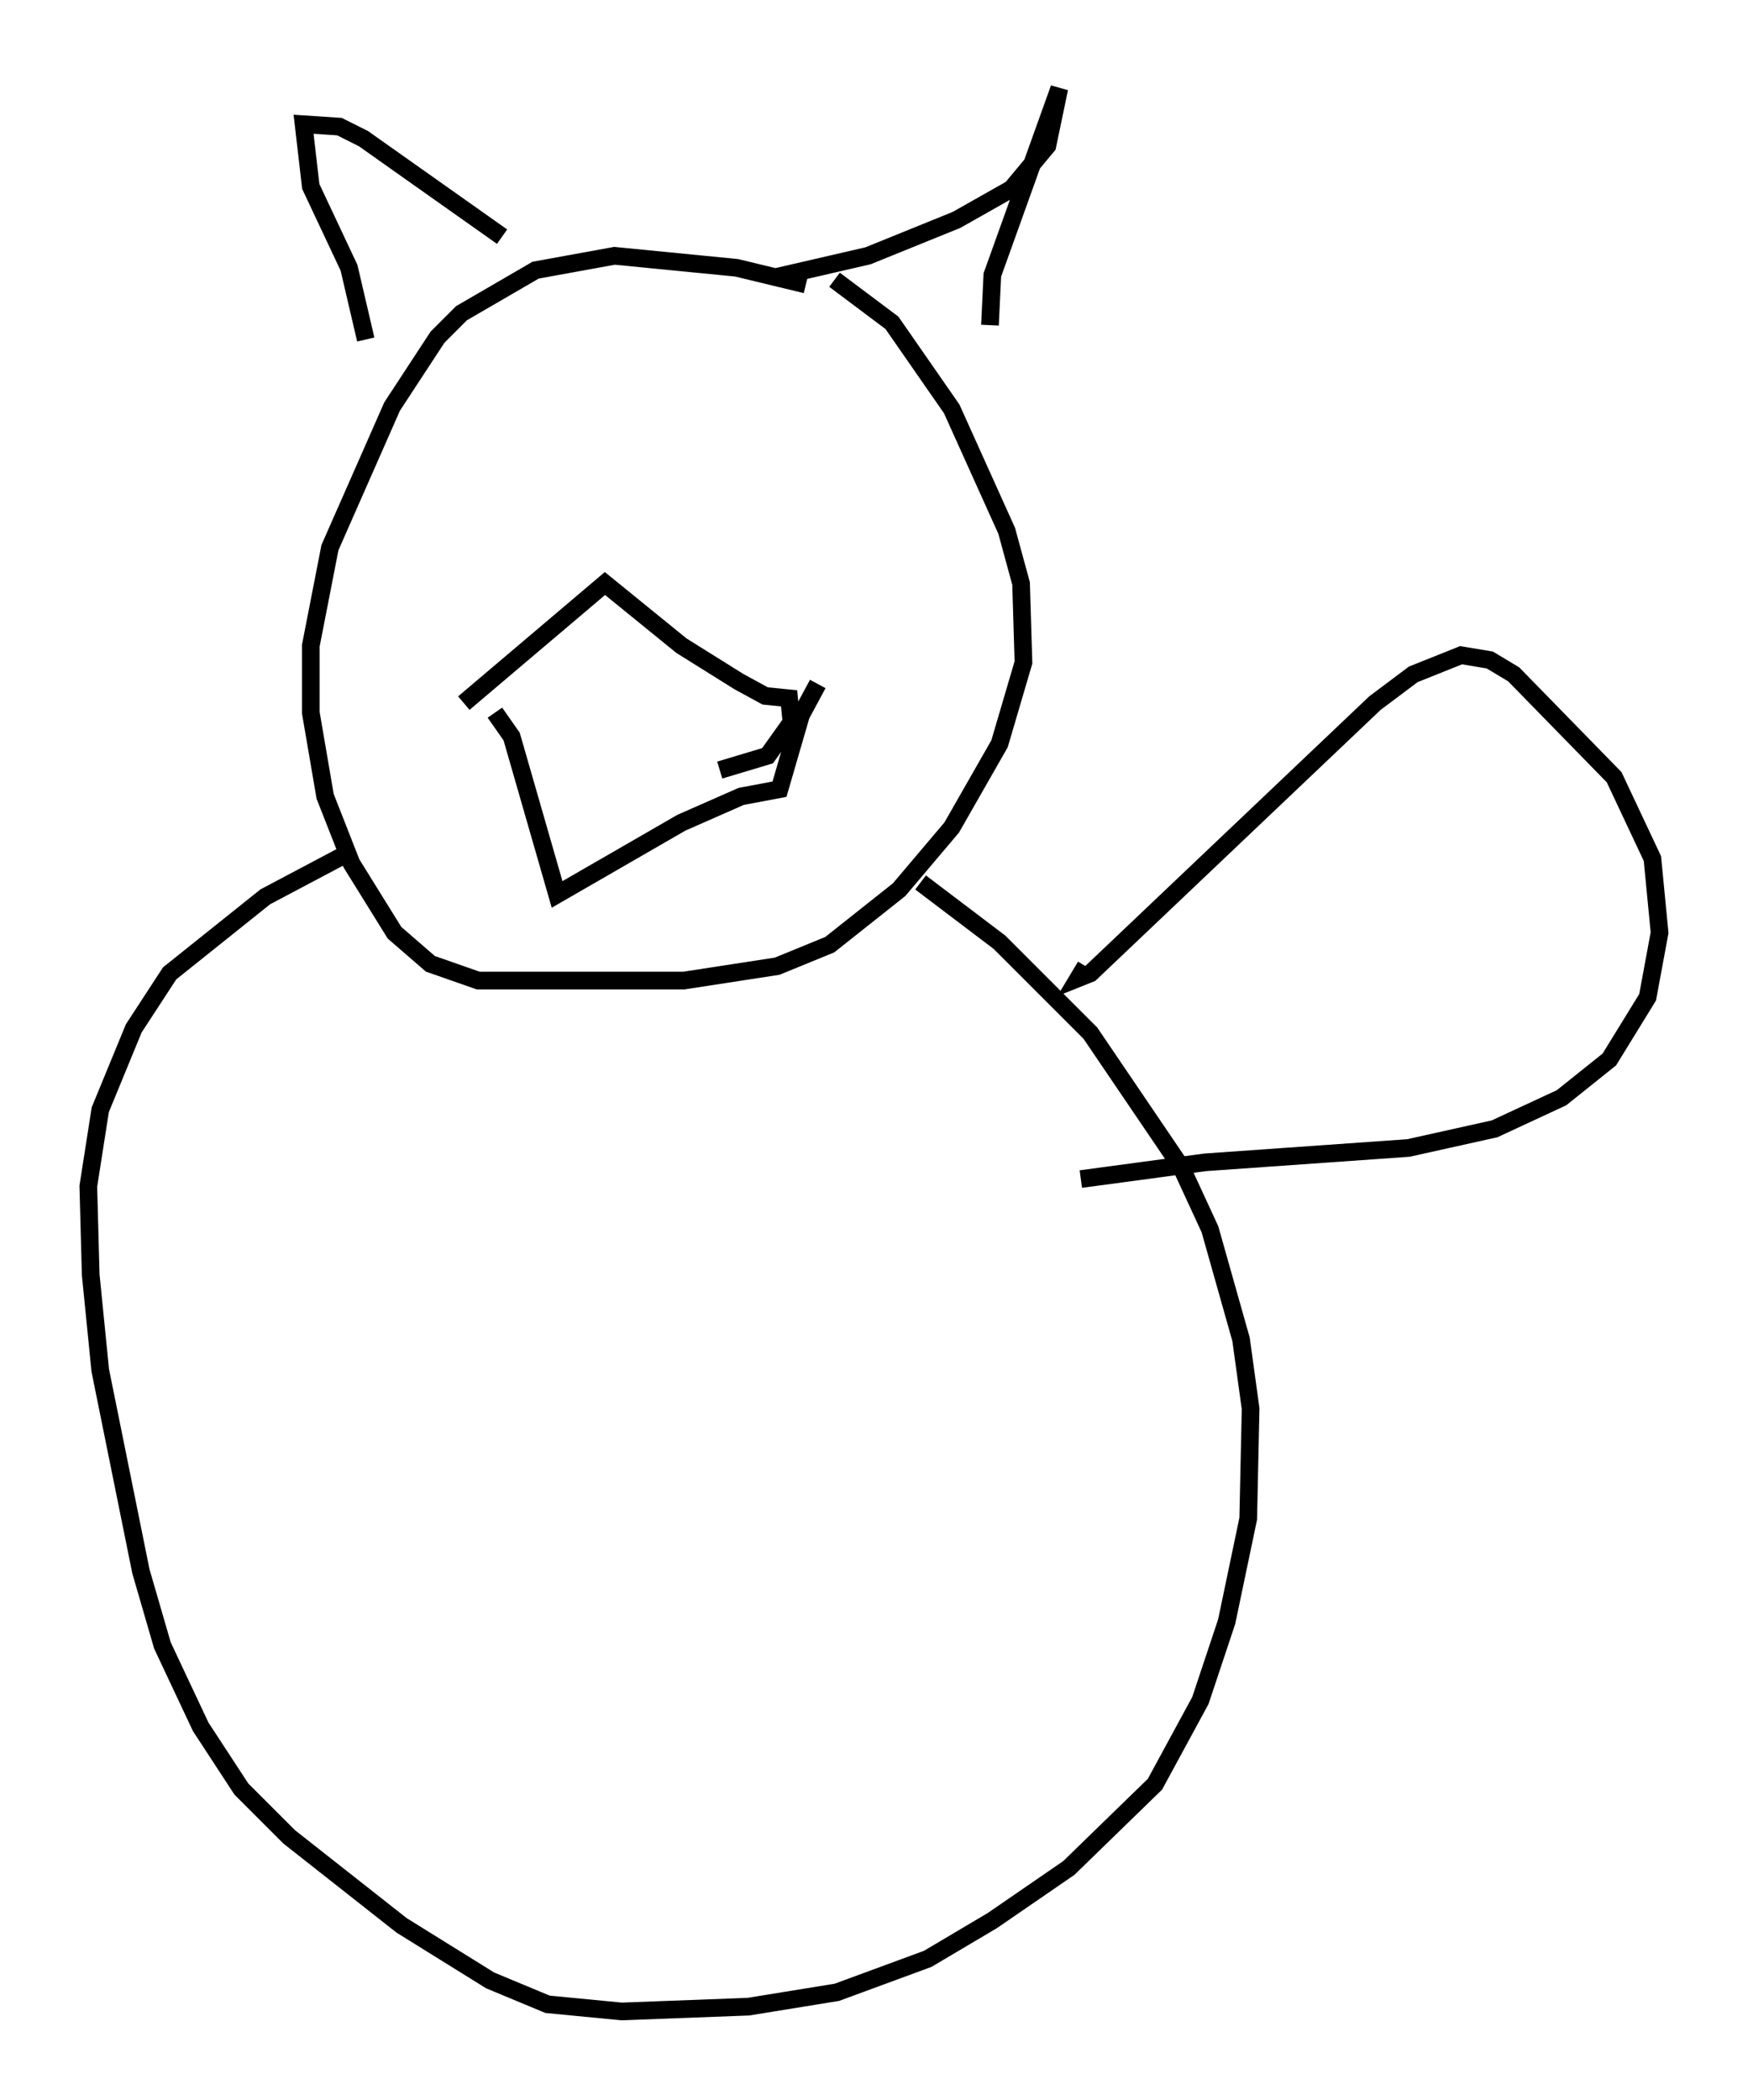 <?xml version="1.0" encoding="utf-8" ?>
<svg baseProfile="full" height="118.794" version="1.1" width="98.903" xmlns="http://www.w3.org/2000/svg" xmlns:ev="http://www.w3.org/2001/xml-events" xmlns:xlink="http://www.w3.org/1999/xlink"><defs /><rect fill="white" height="118.794" width="98.903" x="0" y="0" /><path d="M47.625, 17.043 m-2.03, -0.947 l-3.924, -0.947 -6.901, -0.677 l-4.465, 0.812 -4.195, 2.436 l-1.353, 1.353 -2.571, 3.924 l-3.518, 7.984 -1.083, 5.548 l0.0, 3.789 0.812, 4.736 l1.488, 3.789 2.436, 3.924 l2.03, 1.759 2.706, 0.947 l11.637, 0.0 5.277, -0.812 l2.977, -1.218 3.924, -3.112 l2.977, -3.518 2.706, -4.736 l1.353, -4.601 -0.135, -4.465 l-0.812, -2.977 -3.112, -6.901 l-3.383, -4.871 -3.248, -2.436 m-20.974, 23.951 l7.984, -6.766 4.33, 3.518 l3.248, 2.03 1.488, 0.812 l1.353, 0.135 0.135, 1.353 l-1.353, 1.894 -2.706, 0.812 m-12.72, -3.248 l0.947, 1.353 2.571, 8.931 l7.036, -4.059 3.383, -1.488 l2.165, -0.406 1.218, -4.195 l0.947, -1.759 m-2.436, -23.004 l5.277, -1.218 5.007, -2.03 l3.112, -1.759 2.03, -2.436 l0.677, -3.248 -3.789, 10.555 l-0.135, 2.842 m-27.605, -5.007 l-7.848, -5.548 -1.353, -0.677 l-2.03, -0.135 0.406, 3.518 l2.165, 4.601 0.947, 4.059 m-1.083, 29.093 l-4.601, 2.436 -5.413, 4.33 l-2.03, 3.112 -1.894, 4.601 l-0.677, 4.33 0.135, 5.007 l0.541, 5.413 2.3, 11.367 l1.218, 4.195 2.165, 4.601 l2.3, 3.518 2.706, 2.706 l6.36, 5.007 5.007, 3.112 l3.248, 1.353 4.195, 0.406 l7.172, -0.271 5.007, -0.812 l5.142, -1.894 3.654, -2.165 l4.33, -2.977 4.871, -4.736 l2.571, -4.736 1.488, -4.465 l1.218, -5.819 0.135, -6.225 l-0.541, -3.924 -1.759, -6.225 l-1.624, -3.518 -5.142, -7.578 l-5.142, -5.142 -4.465, -3.383 m9.337, 4.736 l-0.406, 0.677 0.677, -0.271 l16.103, -15.291 2.165, -1.624 l2.706, -1.083 1.624, 0.271 l1.353, 0.812 5.683, 5.819 l2.165, 4.601 0.406, 4.195 l-0.677, 3.654 -2.165, 3.518 l-2.706, 2.165 -3.789, 1.759 l-4.871, 1.083 -11.502, 0.812 l-7.036, 0.947 " fill="none" stroke="black" stroke-width="1" /></svg>